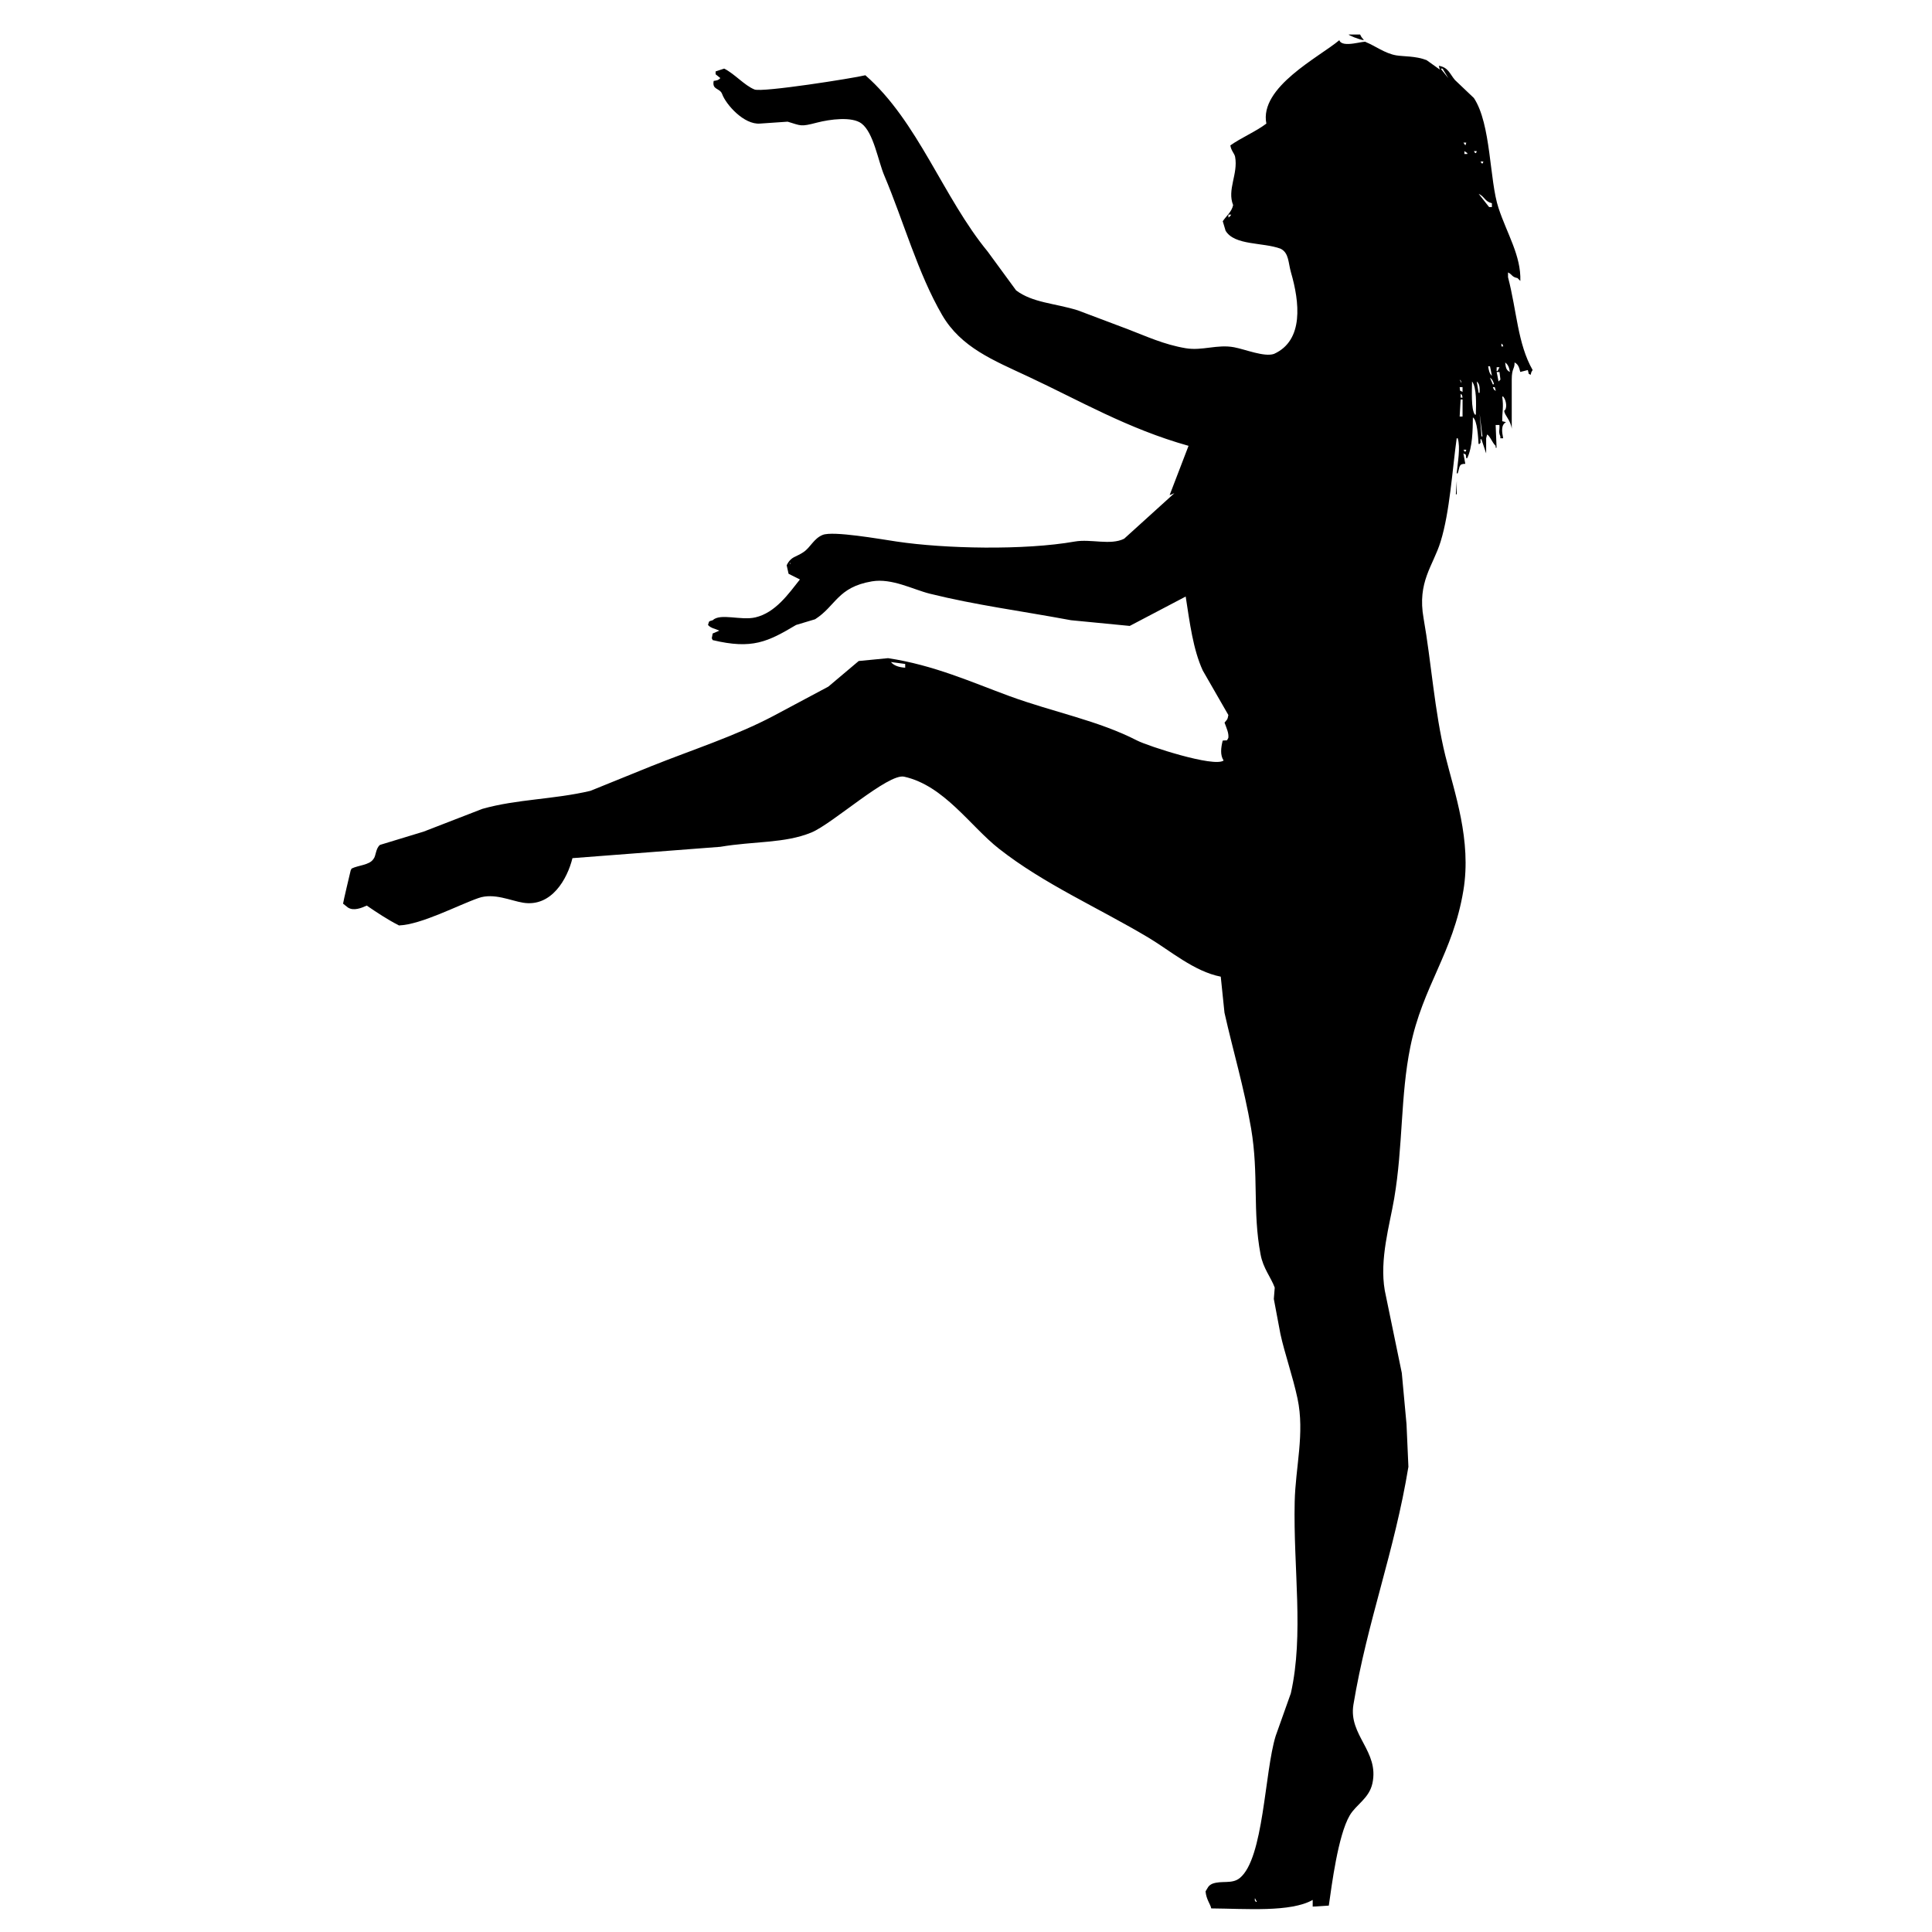 <?xml version="1.0" encoding="utf-8"?>
<!-- Generator: Adobe Illustrator 16.0.0, SVG Export Plug-In . SVG Version: 6.00 Build 0)  -->
<!DOCTYPE svg PUBLIC "-//W3C//DTD SVG 1.1//EN" "http://www.w3.org/Graphics/SVG/1.1/DTD/svg11.dtd">
<svg version="1.1" id="Layer_1" xmlns="http://www.w3.org/2000/svg" xmlns:xlink="http://www.w3.org/1999/xlink" x="0px" y="0px"
	 width="100px" height="100px" viewBox="0 0 100 100" enable-background="new 0 0 100 100" xml:space="preserve">
<g>
	<path d="M70.4,1.788c-0.197,0-0.394,0-0.59,0c-0.022,0.029,0.518,0.259,0.785,0.294C70.51,1.952,70.469,1.95,70.4,1.788z"/>
	<path d="M78.055,14.347c0-0.081,0-0.163,0-0.246c0.239,0.117,0.178,0.228,0.491,0.293c0.052,0.051,0.099,0.099,0.147,0.147
		c0.041-1.306-0.685-2.427-1.131-3.777c-0.474-1.43-0.377-4.336-1.274-5.691c-0.325-0.311-0.651-0.621-0.979-0.931
		c-0.266-0.31-0.338-0.654-0.836-0.737c0.02,0.064,0.035,0.131,0.051,0.196c-0.229-0.163-0.457-0.327-0.687-0.49
		c-0.565-0.219-1.2-0.182-1.569-0.246c-0.586-0.099-1.097-0.498-1.572-0.686c-0.02-0.112-1.231,0.341-1.372-0.099
		c-1.034,0.87-4.154,2.431-3.777,4.318c-0.552,0.417-1.293,0.723-1.864,1.128c0.039,0.273,0.211,0.415,0.246,0.589
		c0.166,0.891-0.425,1.695-0.102,2.501c-0.07,0.342-0.354,0.564-0.537,0.834c0.048,0.163,0.096,0.328,0.146,0.49
		c0.461,0.776,1.922,0.591,2.846,0.932c0.437,0.217,0.393,0.717,0.539,1.226c0.443,1.526,0.68,3.519-0.881,4.221
		c-0.506,0.169-1.471-0.233-2.063-0.345c-0.872-0.164-1.647,0.194-2.503,0.05c-1.124-0.187-2.063-0.627-2.992-0.982
		c-0.867-0.325-1.732-0.654-2.599-0.98c-1.197-0.371-2.327-0.386-3.188-1.031c-0.492-0.67-0.984-1.34-1.473-2.011
		c-2.305-2.801-3.607-6.743-6.331-9.125c-0.604,0.15-5.334,0.899-5.74,0.736c-0.521-0.212-1.019-0.803-1.567-1.081
		c-0.15,0.049-0.297,0.099-0.444,0.147c0,0.049,0,0.099,0,0.147c0.083,0.066,0.166,0.131,0.246,0.197
		C37.186,4.15,37.129,4.16,36.94,4.188c-0.093,0.485,0.319,0.348,0.441,0.687c0.194,0.529,1.124,1.593,1.963,1.521
		c0.476-0.034,0.952-0.065,1.424-0.098c0.709,0.209,0.651,0.275,1.52,0.048c0.664-0.172,1.817-0.328,2.308,0.049
		c0.626,0.48,0.849,1.925,1.178,2.699c1.005,2.382,1.73,5.041,2.991,7.212c0.98,1.682,2.656,2.343,4.463,3.189
		c2.649,1.237,5.146,2.698,8.291,3.581c-0.324,0.851-0.653,1.702-0.979,2.551c0.079-0.034,0.165-0.066,0.245-0.098
		c-0.868,0.786-1.733,1.571-2.599,2.355c-0.709,0.355-1.722,0-2.555,0.146c-2.617,0.463-6.74,0.372-9.221,0
		c-0.881-0.13-3.292-0.56-3.828-0.343c-0.46,0.186-0.625,0.637-0.983,0.883c-0.415,0.286-0.645,0.214-0.881,0.688
		c0.032,0.147,0.064,0.294,0.099,0.441c0.194,0.099,0.389,0.196,0.587,0.294c-0.582,0.731-1.258,1.717-2.306,1.963
		c-0.753,0.174-1.81-0.233-2.209,0.147c-0.22,0.068-0.175,0.025-0.242,0.246c0.153,0.174,0.361,0.185,0.587,0.293
		c-0.115,0.05-0.23,0.099-0.345,0.147c-0.015,0.083-0.031,0.163-0.047,0.246c0.016,0.031,0.032,0.065,0.047,0.097
		c2.047,0.49,2.851,0.087,4.317-0.784c0.326-0.099,0.658-0.197,0.983-0.295c1.079-0.688,1.159-1.662,2.943-1.962
		c1.035-0.174,2.123,0.421,2.992,0.638c2.397,0.594,4.661,0.881,7.312,1.374c1.012,0.098,2.026,0.196,3.039,0.295
		c0.967-0.508,1.932-1.014,2.896-1.521c0.211,1.359,0.383,2.736,0.884,3.828c0.439,0.766,0.883,1.536,1.325,2.305
		c-0.045,0.269-0.077,0.233-0.198,0.393c0.105,0.293,0.225,0.533,0.198,0.786c-0.097,0.201-0.052,0.107-0.294,0.146
		c-0.09,0.37-0.139,0.747,0.048,1.03c-0.495,0.369-3.924-0.753-4.467-1.03c-2.034-1.047-4.345-1.472-6.621-2.306
		c-1.941-0.712-3.904-1.604-6.28-1.962c-0.507,0.048-1.015,0.098-1.519,0.147c-0.524,0.44-1.047,0.883-1.571,1.325
		c-0.948,0.506-1.9,1.014-2.848,1.52c-1.951,1.031-4.179,1.743-6.328,2.602c-1.047,0.424-2.094,0.849-3.139,1.273
		c-1.903,0.449-3.802,0.426-5.593,0.933c-1.015,0.393-2.027,0.786-3.042,1.178c-0.754,0.23-1.504,0.457-2.257,0.687
		c-0.233,0.187-0.201,0.58-0.344,0.736c-0.205,0.314-0.786,0.316-1.127,0.49c-0.016,0.034-0.032,0.067-0.048,0.099
		c0,0-0.39,1.634-0.393,1.717c0.08,0.064,0.163,0.131,0.246,0.195c0.297,0.2,0.715,0.026,0.98-0.096
		c0.523,0.357,1.098,0.739,1.669,1.028c1.168-0.048,3.049-1.048,4.119-1.42c0.795-0.278,1.673,0.144,2.308,0.244
		c1.475,0.235,2.289-1.241,2.551-2.307c2.551-0.194,5.102-0.391,7.652-0.587c1.753-0.297,3.33-0.172,4.709-0.738
		c1.089-0.443,3.981-3.078,4.808-2.892c2.071,0.459,3.428,2.568,4.906,3.727c2.335,1.834,5.097,3.029,7.752,4.612
		c1.097,0.655,2.353,1.745,3.729,2.012c0.063,0.623,0.131,1.243,0.193,1.865c0.45,2.005,1.006,3.835,1.377,5.985
		c0.407,2.402,0.066,4.295,0.491,6.527c0.134,0.725,0.536,1.18,0.733,1.717c-0.016,0.193-0.031,0.39-0.047,0.588
		c0.11,0.605,0.226,1.209,0.342,1.815c0.223,1.019,0.632,2.162,0.884,3.337c0.383,1.805-0.108,3.563-0.146,5.348
		c-0.078,3.447,0.487,6.857-0.199,9.91c-0.262,0.733-0.522,1.472-0.785,2.207c-0.583,1.885-0.612,6.346-1.86,7.357
		c-0.405,0.329-0.938,0.111-1.425,0.297c-0.217,0.105-0.223,0.204-0.344,0.393c0.035,0.422,0.255,0.662,0.293,0.881
		c1.795,0.014,4.111,0.209,5.252-0.439c0,0.115,0,0.23,0,0.346c0.277-0.02,0.556-0.035,0.834-0.052
		c0.154-1.075,0.476-3.62,1.078-4.661c0.332-0.572,1.006-0.879,1.179-1.666c0.36-1.671-1.245-2.479-0.983-4.074
		c0.713-4.299,2.127-7.914,2.846-12.313c-0.029-0.733-0.064-1.472-0.098-2.206c-0.078-0.885-0.162-1.77-0.244-2.65
		c-0.293-1.424-0.588-2.847-0.881-4.268c-0.281-1.619,0.254-3.391,0.487-4.761c0.463-2.728,0.319-5.315,0.836-7.851
		c0.64-3.15,2.207-4.837,2.746-8.095c0.431-2.599-0.463-5.063-0.933-6.968c-0.563-2.292-0.729-4.864-1.127-7.114
		c-0.338-1.895,0.494-2.715,0.881-3.974c0.477-1.543,0.604-3.711,0.832-5.348c0.018,0,0.035,0,0.053,0
		c0.152,0.477-0.003,1.276-0.053,1.815c0.018,0,0.035,0,0.053,0c0.117-0.347,0.045-0.495,0.393-0.492
		c-0.035-0.179-0.066-0.357-0.099-0.54c0.179,0.101,0.108,0.003,0.147,0.246c0.016,0,0.03,0,0.051,0
		c0.277-0.572,0.285-1.462,0.294-2.109c0.229,0.141,0.274,1.062,0.293,1.375c0.017,0,0.032,0,0.052,0
		c0.098-0.134,0.035-0.027,0.048-0.246c0.015,0,0.031,0,0.048,0c0.084,0.246,0.162,0.491,0.245,0.734c0-0.262,0-0.522,0-0.784
		c0.017-0.065,0.032-0.129,0.05-0.196c0.148,0.075,0.265,0.428,0.442,0.589c0,0.032,0,0.065,0,0.097c0.017,0,0.032,0,0.048,0
		c-0.016-0.393-0.031-0.784-0.048-1.178c0.063,0,0.13,0,0.194,0c0.025,0.259-0.061,0.351,0.049,0.589c0,0.033,0,0.065,0,0.099
		c0.05,0,0.1,0,0.146,0c-0.064-0.33-0.123-0.688,0.148-0.833c-0.066-0.018-0.13-0.034-0.197-0.049c0-0.572,0.079-0.687,0-1.277
		c0.016,0,0.032,0,0.049,0c0.168,0.186,0.223,0.636,0.051,0.738c0.039,0.274,0.328,0.459,0.393,0.932c0-0.851,0-1.701,0-2.551
		c0-0.599,0.156-0.539,0.146-0.884c0.194,0.096,0.24,0.27,0.295,0.492c0.13-0.032,0.261-0.067,0.392-0.099
		c0.017,0.067,0.032,0.131,0.048,0.198c0.035,0.014,0.067,0.032,0.1,0.048c0.039-0.175,0.035-0.14,0.1-0.246
		C78.549,17.783,78.512,16.097,78.055,14.347z M63.582,11.257c0-0.05,0-0.099,0-0.147c0.048,0,0.1,0,0.146,0
		C63.662,11.203,63.686,11.19,63.582,11.257z M40.914,29.212c-0.016-0.032-0.032-0.064-0.048-0.096
		C40.956,29.18,40.895,29.168,40.914,29.212z M46.853,34.56c-0.313-0.018-0.591-0.108-0.737-0.293
		c0.246,0.033,0.491,0.067,0.737,0.099C46.853,34.431,46.853,34.496,46.853,34.56z M65.006,98.441
		c-0.096-0.129-0.048-0.047-0.052-0.197c0.032,0.066,0.067,0.131,0.101,0.197C65.038,98.441,65.021,98.441,65.006,98.441z
		 M74.57,3.553c0.031,0,0.066,0,0.1,0c0.1,0.165,0.195,0.329,0.294,0.492C74.833,3.882,74.702,3.718,74.57,3.553z M75.65,19.842
		c-0.032-0.063-0.063-0.13-0.1-0.195C75.652,19.743,75.605,19.663,75.65,19.842z M75.701,21.56c-0.051,0-0.1,0-0.149,0
		c0.019-0.293,0.035-0.589,0.05-0.883c0.035,0,0.064,0,0.101,0C75.701,20.97,75.701,21.266,75.701,21.56z M75.602,20.58
		c0-0.067,0-0.131,0-0.198c0.101,0.096,0.056,0.018,0.101,0.198C75.666,20.58,75.637,20.58,75.602,20.58z M75.701,20.284
		c-0.182-0.101-0.108-0.001-0.149-0.246c0.05,0,0.099,0,0.149,0C75.701,20.121,75.701,20.203,75.701,20.284z M77.467,19.009
		c0.047,0,0.096,0,0.146,0c-0.032,0.065-0.064,0.131-0.1,0.194c-0.016,0-0.031,0-0.048,0C77.467,19.14,77.467,19.074,77.467,19.009z
		 M76.779,8.361c-0.034,0.144-0.079,0.132-0.146,0C76.682,8.361,76.729,8.361,76.779,8.361z M76.436,7.822
		c-0.031,0.144-0.082,0.132-0.146,0C76.339,7.822,76.389,7.822,76.436,7.822z M75.896,7.381c-0.018,0.047-0.033,0.097-0.049,0.146
		c-0.035-0.049-0.068-0.099-0.1-0.146C75.797,7.381,75.848,7.381,75.896,7.381z M75.749,23.277c0.048,0,0.099,0,0.147,0
		C75.861,23.421,75.814,23.408,75.749,23.277z M75.947,7.97c-0.051,0-0.1,0-0.15,0c0-0.049,0-0.099,0-0.147
		c0.051,0.032,0.1,0.067,0.15,0.099C75.947,7.937,75.947,7.953,75.947,7.97z M76.389,21.46c-0.021,0-0.035,0-0.05,0
		c-0.206-0.277-0.149-1.255-0.146-1.716C76.438,20.065,76.406,20.919,76.389,21.46z M76.534,20.334
		c-0.032-0.198-0.067-0.393-0.099-0.589c0.152,0.126,0.158,0.292,0.149,0.589C76.566,20.334,76.551,20.334,76.534,20.334z
		 M76.682,22.589c-0.033-0.392-0.066-0.784-0.096-1.177c0.048,0.393,0.096,0.785,0.145,1.177
		C76.713,22.589,76.7,22.589,76.682,22.589z M76.534,10.031c0.315,0.144,0.307,0.394,0.687,0.49c0,0.065,0,0.131,0,0.196
		c-0.048,0-0.099,0-0.146,0C76.896,10.487,76.713,10.258,76.534,10.031z M77.025,18.959c0.031,0,0.063,0,0.097,0
		c0.035,0.165,0.065,0.327,0.099,0.49C77.087,19.337,77.061,19.165,77.025,18.959z M77.32,19.842c0,0.016,0,0.034,0,0.051
		c-0.021,0-0.032,0-0.053,0c-0.047-0.115-0.096-0.23-0.146-0.345C77.247,19.639,77.256,19.694,77.32,19.842z M77.27,20.039
		c0.031,0,0.066,0,0.099,0c0.017,0.065,0.034,0.132,0.052,0.196C77.301,20.148,77.332,20.187,77.27,20.039z M77.563,19.745
		c-0.028-0.165-0.063-0.327-0.096-0.49c0.047,0,0.096,0,0.146,0c0.017,0.131,0.035,0.262,0.049,0.393
		C77.63,19.679,77.598,19.711,77.563,19.745z M77.712,17.93c0-0.051,0-0.099,0-0.147c0.101,0.086,0.035-0.001,0.097,0.147
		C77.775,17.93,77.744,17.93,77.712,17.93z M77.907,18.763c0.155,0.112,0.208,0.262,0.245,0.492
		C77.955,19.155,77.938,19.019,77.907,18.763z"/>
	<path d="M75.402,24.896c-0.012,0.23-0.029,0.458-0.047,0.687c0.018,0,0.035,0,0.047,0C75.402,25.354,75.402,25.126,75.402,24.896z"
		/>
</g>
</svg>

